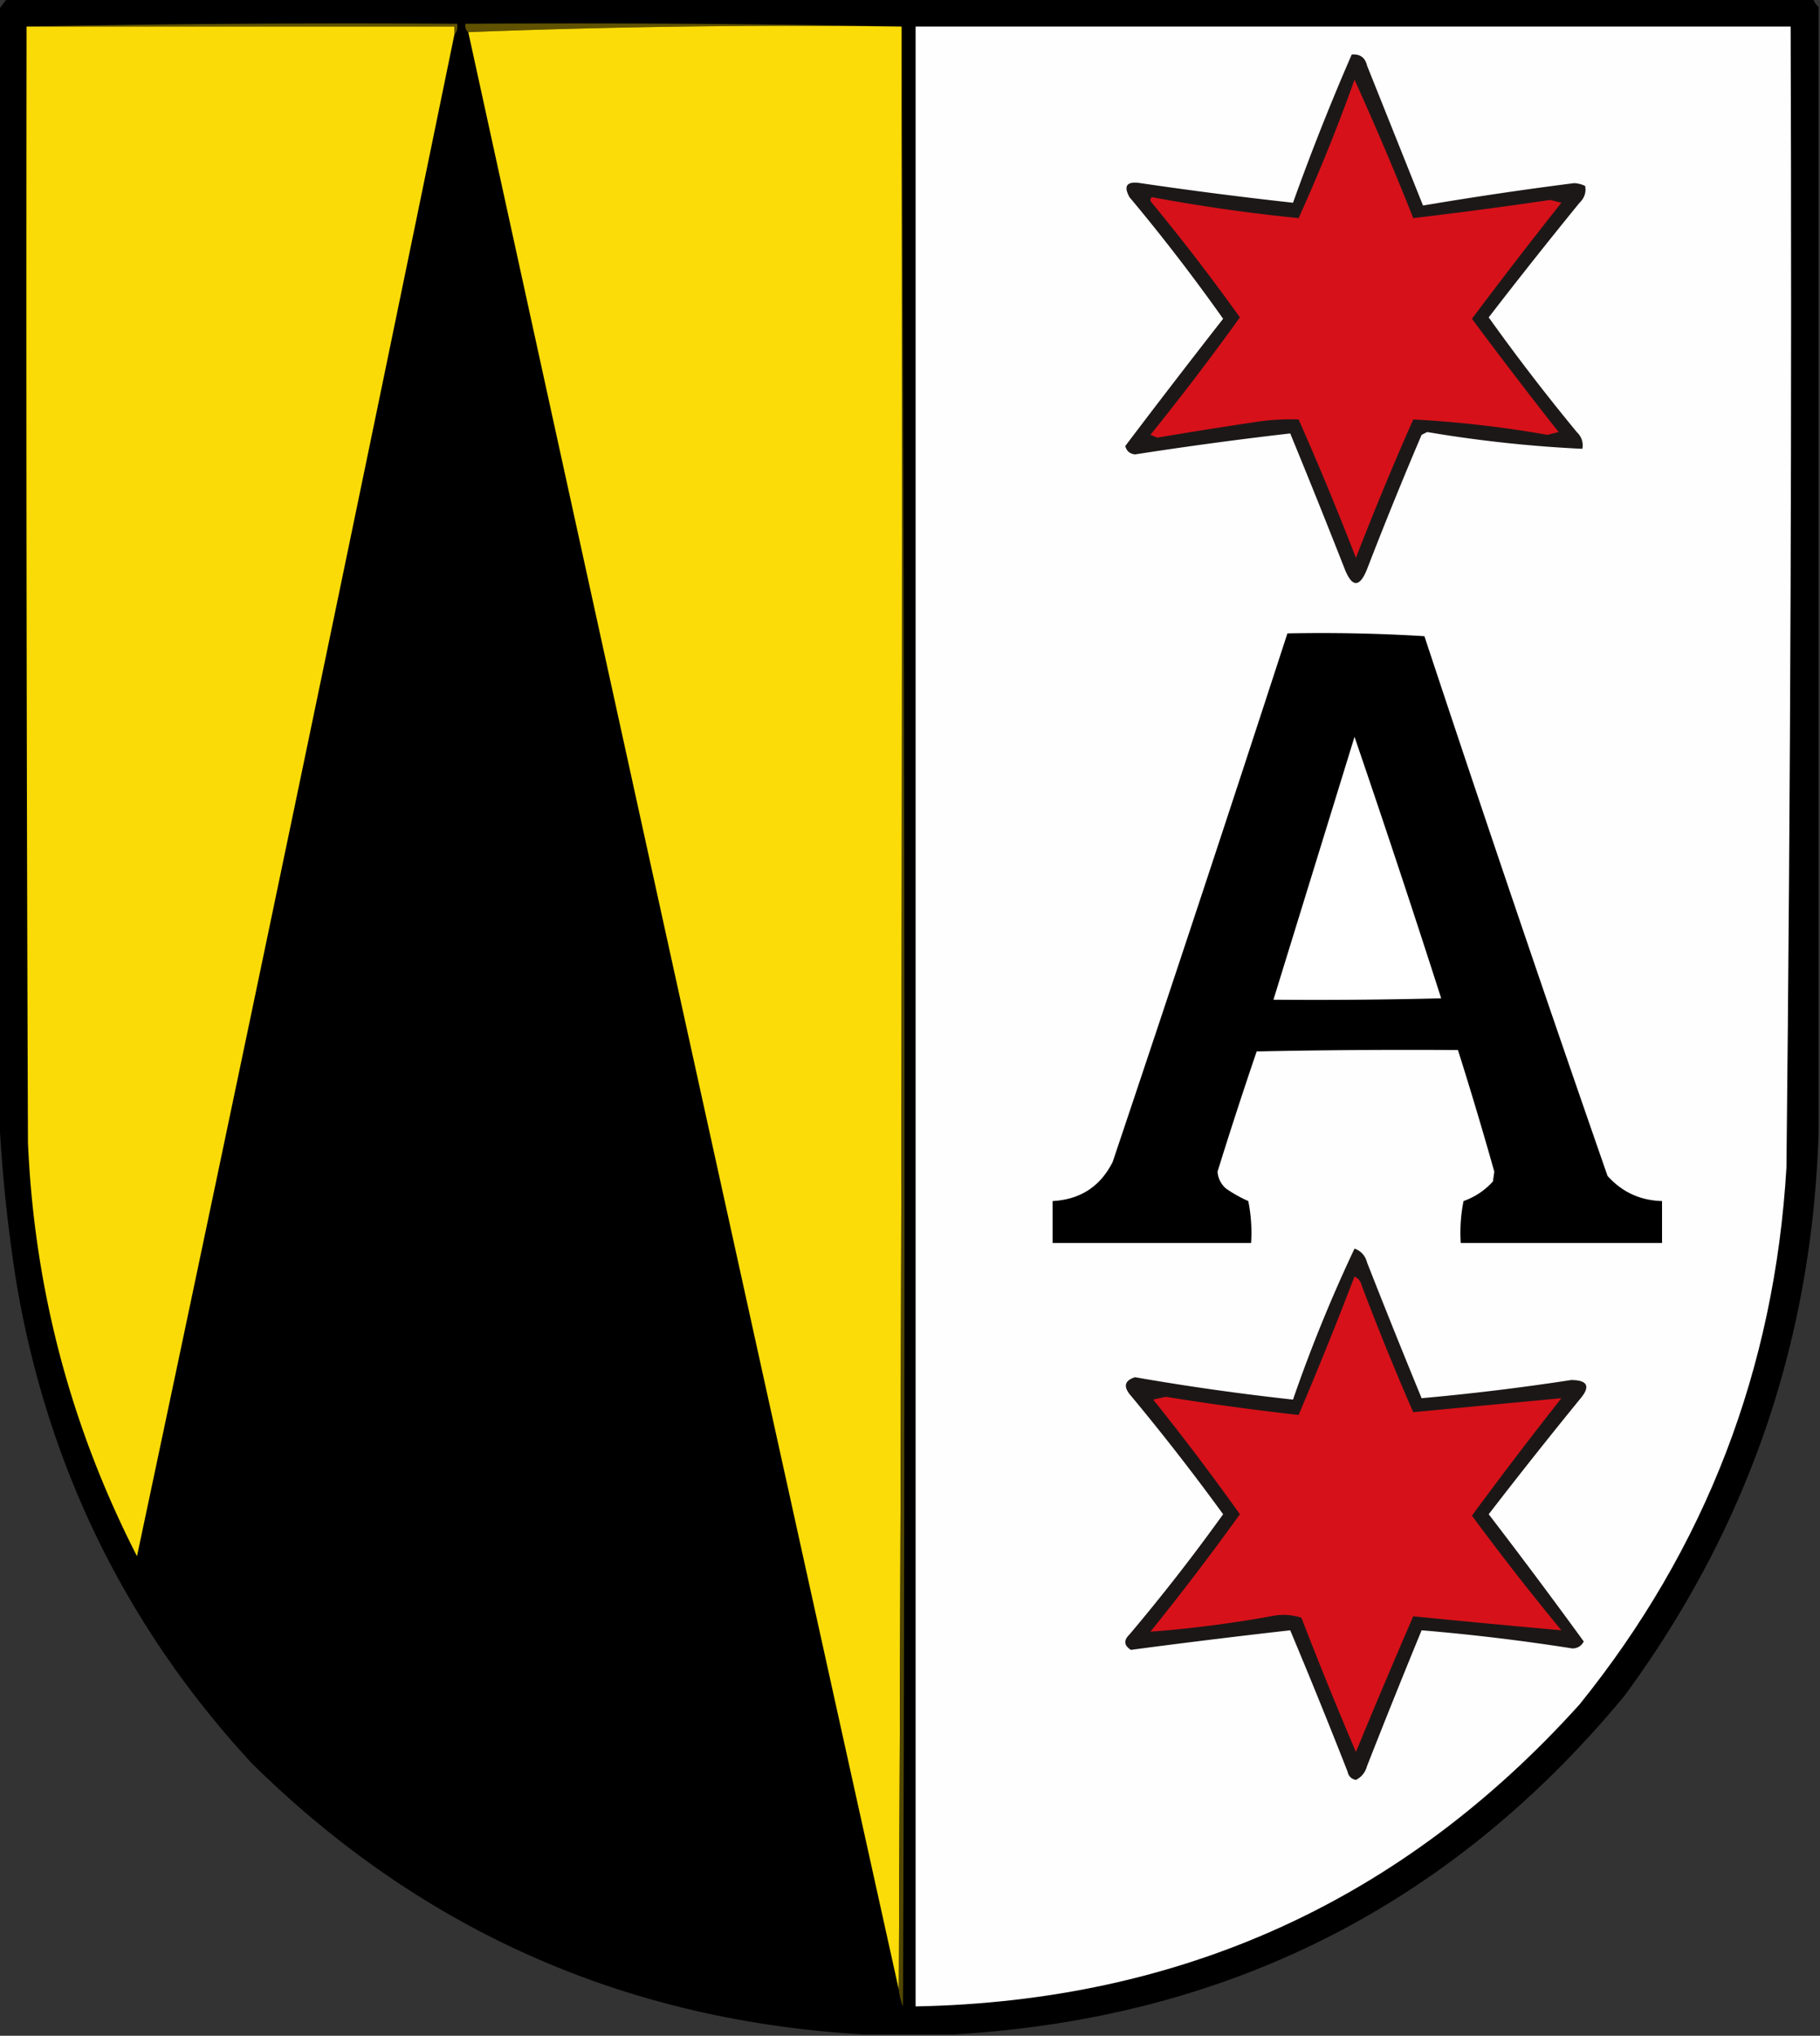 <svg xmlns="http://www.w3.org/2000/svg" width="651" height="728" style="shape-rendering:geometricPrecision;text-rendering:geometricPrecision;image-rendering:optimizeQuality;fill-rule:evenodd;clip-rule:evenodd"><rect width="100%" height="100%" fill="#333333" stroke="none"/><path style="opacity:1" d="M2.5-.5h646c.432 1.21 1.099 2.21 2 3v402c-2.174 74.693-25.341 142.026-69.5 202-62.029 74.932-141.862 115.266-239.5 121h-33c-85.166-4.983-157.999-37.316-218.5-97-44.733-48.47-72.733-105.47-84-171-3.47-21.692-5.637-43.359-6.5-65V3.5a304.438 304.438 0 0 0 3-4z"/><path style="opacity:.984" fill="#635500" d="M9.5 9.5a5929.574 5929.574 0 0 1 154-1c.268 1.599-.066 2.932-1 4v-3H9.5z"/><path style="opacity:.984" fill="#625400" d="M322.5 9.5a3004.322 3004.322 0 0 0-155 2c-.904-.709-1.237-1.709-1-3 52.169-.332 104.169.001 156 1z"/><path style="opacity:1" fill="#fadb08" d="M9.5 9.5h153v3A87572.273 87572.273 0 0 1 49 556.5c-23.758-46.439-36.758-95.773-39-148-.5-133-.667-266-.5-399z"/><path style="opacity:1" fill="#fbdc08" d="M322.5 9.5c.333 234.167 0 468.167-1 702a267456.456 267456.456 0 0 1-154-700 3004.322 3004.322 0 0 1 155-2z"/><path style="opacity:.988" fill="#524800" d="M322.5 9.5a83576.358 83576.358 0 0 1 .5 708 20.093 20.093 0 0 1-1.5-6c1-233.833 1.333-467.833 1-702z"/><path style="opacity:1" fill="#fefefe" d="M327.5 9.5h313c.466 136.01-.034 272.01-1.5 408-4.263 72.16-28.929 136.16-74 192-63.245 70.173-142.412 106.173-237.5 108V9.5z"/><path style="opacity:.905" fill="#060000" d="M483.5 19.5c2.98-.259 4.813 1.074 5.5 4l20 50c17.899-3.034 35.899-5.7 54-8a9.84 9.84 0 0 1 4 1c.418 2.288-.249 4.288-2 6a1911.499 1911.499 0 0 0-32.5 41 738.567 738.567 0 0 0 31.5 41c1.751 1.712 2.418 3.712 2 6a463.86 463.86 0 0 1-55.5-6l-2 1a1495.54 1495.54 0 0 0-19.5 48c-2.667 6.667-5.333 6.667-8 0a3111.663 3111.663 0 0 0-19.5-48.5 1408.633 1408.633 0 0 0-55.5 7.5c-1.871-.209-3.038-1.209-3.5-3a3487.355 3487.355 0 0 1 35-45.5A671.844 671.844 0 0 0 404 70.5c-2.243-4.11-.909-5.778 4-5a1523.692 1523.692 0 0 0 54.5 7 856.341 856.341 0 0 1 21-53z"/><path style="opacity:1" fill="#d71119" d="M484.5 28.5a1111.744 1111.744 0 0 1 21 49.5 1718.537 1718.537 0 0 0 49-6.5l4 1a1882.435 1882.435 0 0 0-32 41.5 1785.63 1785.63 0 0 0 31 40.5l-4 1a394.453 394.453 0 0 0-48-5.5 1125.536 1125.536 0 0 0-20.5 49.5 1125.536 1125.536 0 0 0-20.5-49.5 82.816 82.816 0 0 0-16 1 1705.569 1705.569 0 0 0-34.5 5.5l-2.5-1a951.855 951.855 0 0 0 32-42 757.938 757.938 0 0 0-31.5-41c-.667-.667-.667-1.333 0-2a621.79 621.79 0 0 0 52.5 7.5 643.253 643.253 0 0 0 20-49.5z"/><path style="opacity:1" d="M460.5 226.5c16.347-.333 32.68.001 49 1a13138.814 13138.814 0 0 0 65.5 193c5.181 5.786 11.681 8.786 19.5 9v15h-72a57.15 57.15 0 0 1 1-15c4.102-1.465 7.602-3.799 10.5-7l.5-3.5a1411.66 1411.66 0 0 0-13-43.5c-24.002-.167-48.002 0-72 .5a1619.607 1619.607 0 0 0-14 43c.203 2.406 1.203 4.406 3 6a46.928 46.928 0 0 0 8 4.5 57.15 57.15 0 0 1 1 15h-71v-15c9.912-.534 17.079-5.201 21.5-14a20870.984 20870.984 0 0 0 62.5-189z"/><path style="opacity:1" fill="#fefffe" d="M484.5 263.5a5116.68 5116.68 0 0 1 31 93.5c-19.997.5-39.997.667-60 .5l29-94z"/><path style="opacity:.908" fill="#060000" d="M484.5 446.5c2.344.847 3.844 2.514 4.5 5a3111.663 3111.663 0 0 0 19.5 48.5 852.79 852.79 0 0 0 53.5-6.5c6.016.035 7.016 2.368 3 7a1911.001 1911.001 0 0 0-32.5 41 2208.03 2208.03 0 0 1 34 45.5c-.837 1.587-2.17 2.42-4 2.5a745.542 745.542 0 0 0-54-6.5 3111.663 3111.663 0 0 0-19.5 48.5c-.641 2.313-1.974 3.98-4 5-1.653-.32-2.653-1.32-3-3a2319.417 2319.417 0 0 0-20.5-50.5 2919.774 2919.774 0 0 0-57 7c-2.468-1.588-2.634-3.422-.5-5.5a691.924 691.924 0 0 0 33.5-43 820.794 820.794 0 0 0-33.5-43c-2.221-2.901-1.554-4.901 2-6a885.978 885.978 0 0 0 56.5 8 534.86 534.86 0 0 1 22-54z"/><path style="opacity:1" fill="#d71119" d="M484.5 456.5c1.29.558 2.123 1.558 2.5 3a946.478 946.478 0 0 0 18.5 45.5l53-5a1574.993 1574.993 0 0 0-32 42 936.906 936.906 0 0 0 32 41 5716.711 5716.711 0 0 1-53-5 3050.364 3050.364 0 0 0-20.5 48.5 1495.54 1495.54 0 0 1-19.5-48c-3.622-1.159-7.289-1.325-11-.5-14.44 2.596-28.773 4.429-43 5.5a951.855 951.855 0 0 0 32-42 900.795 900.795 0 0 0-31-41l4.5-1a1013.898 1013.898 0 0 0 47.5 6.5 1501.926 1501.926 0 0 0 20-49.5z"/></svg>